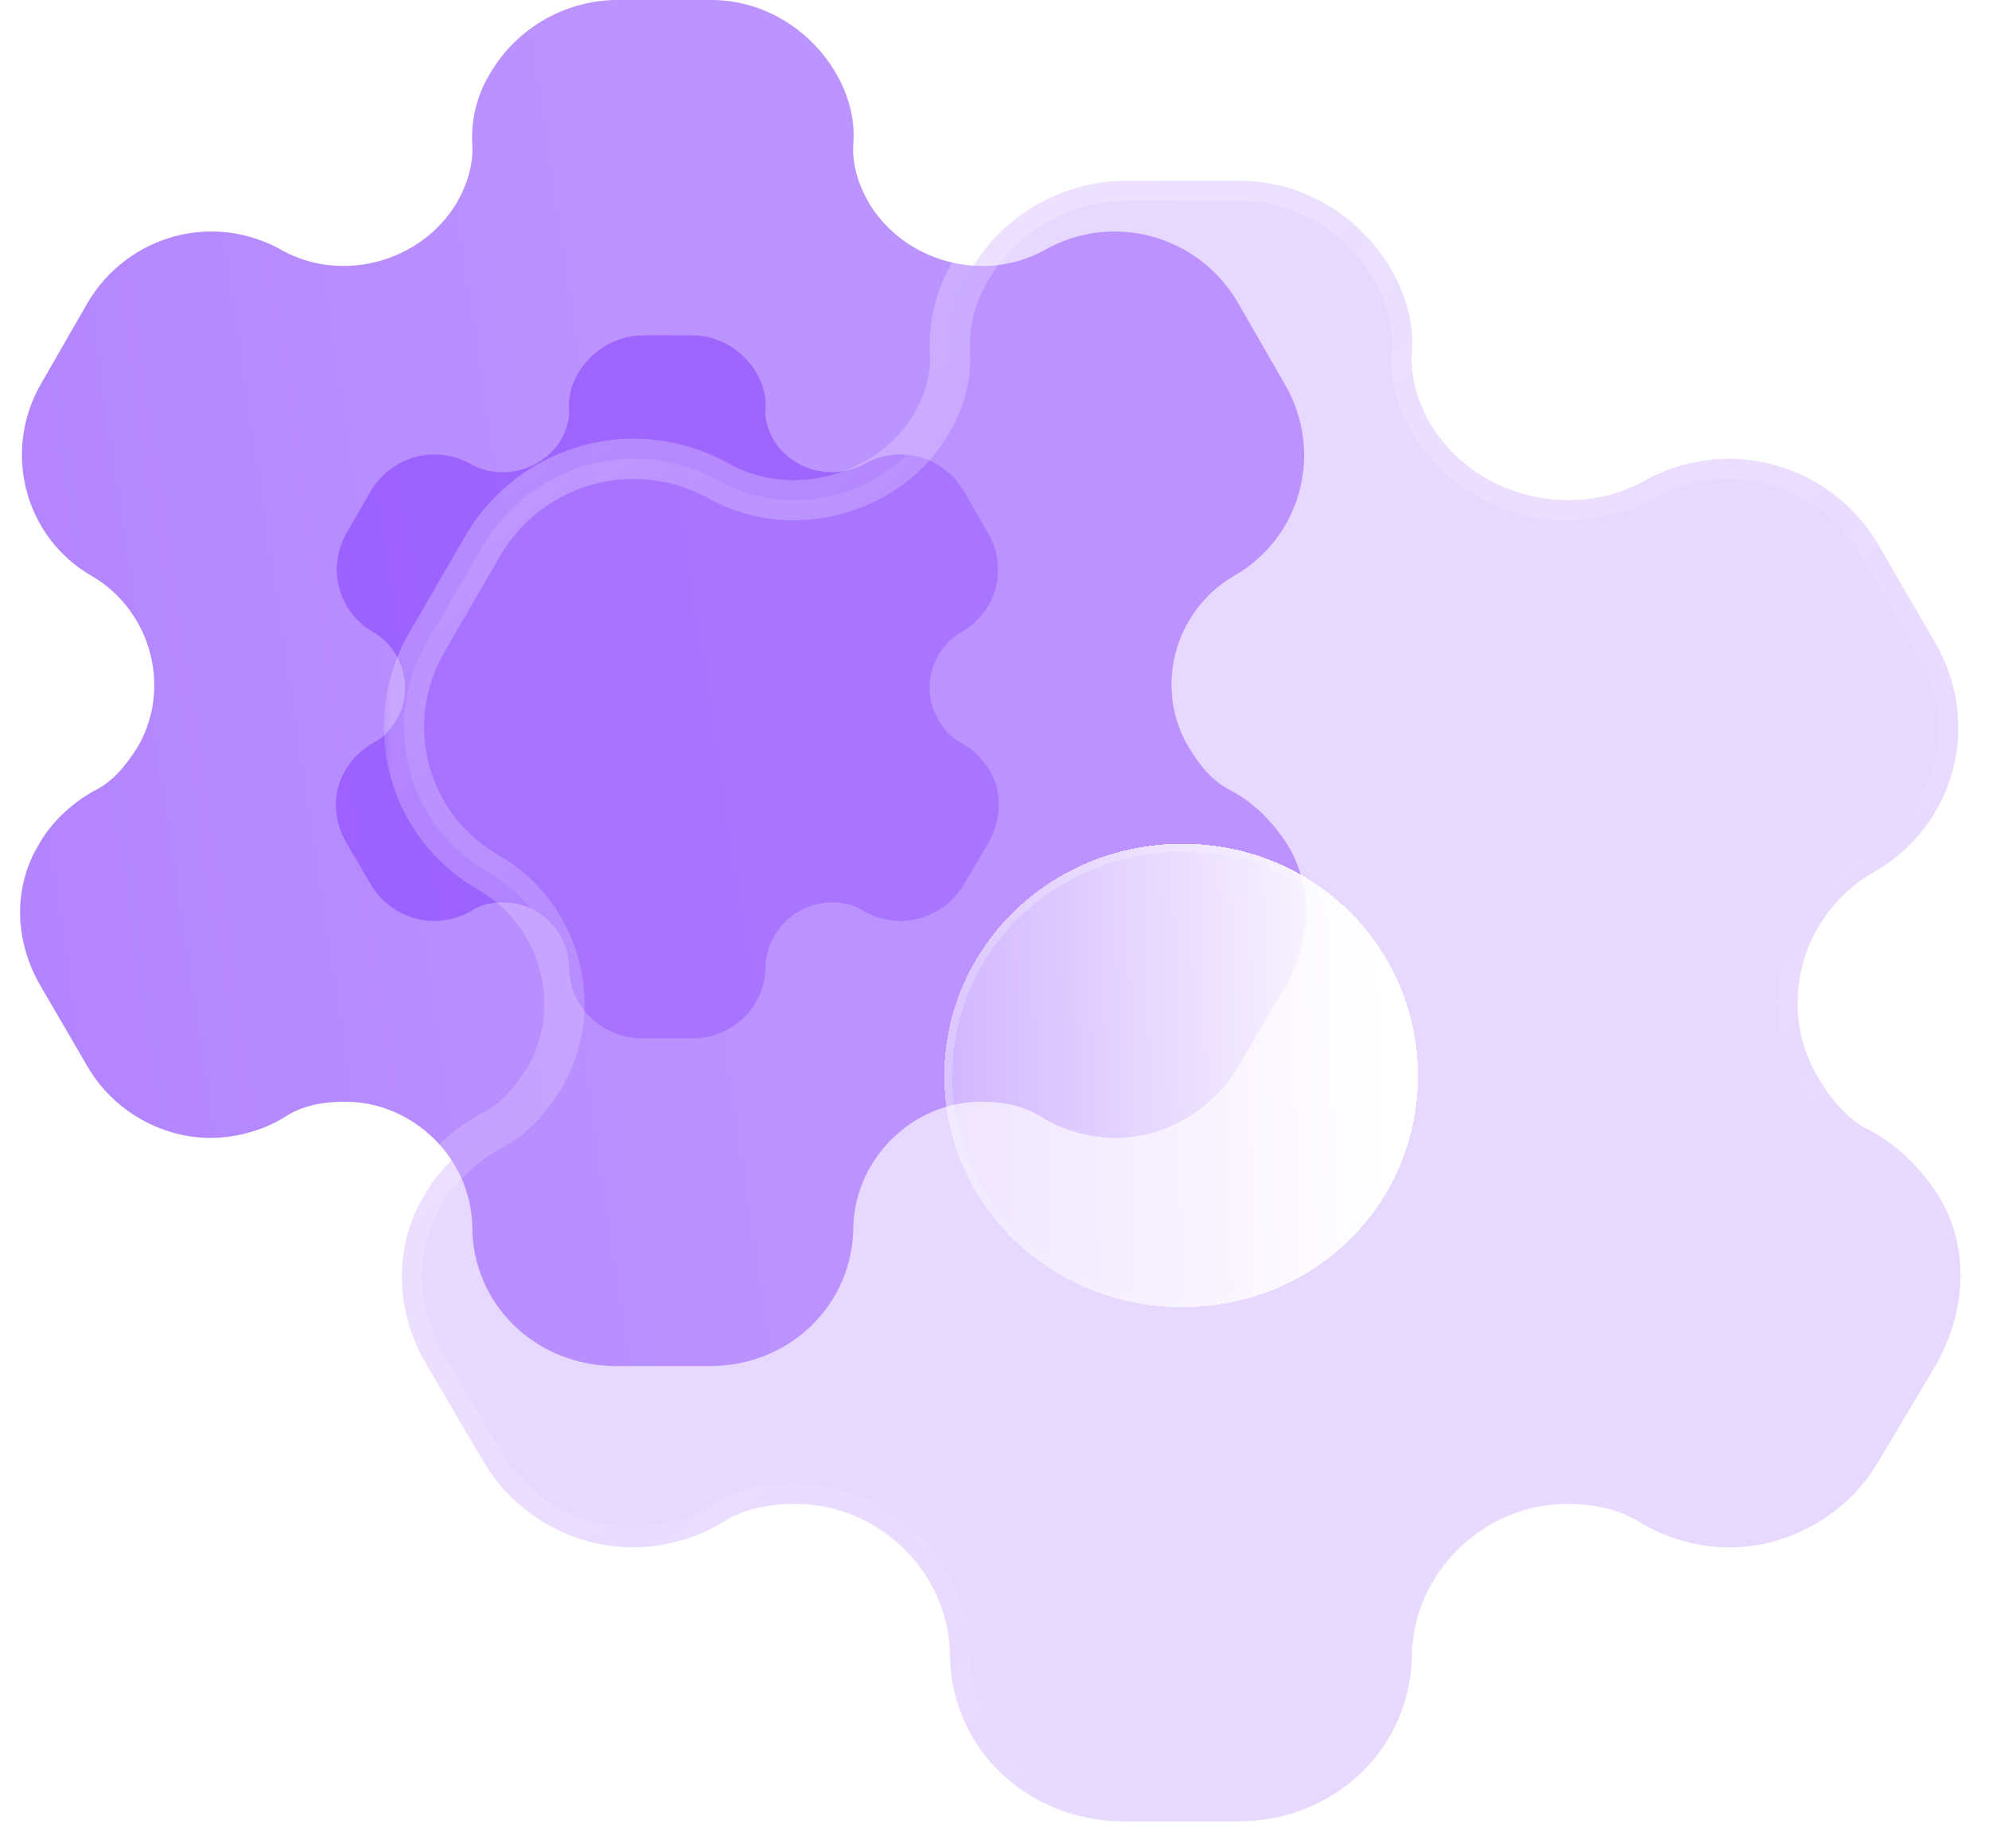 <svg width="99" height="92" viewBox="0 0 99 92" fill="none" xmlns="http://www.w3.org/2000/svg">
<g filter="url(#filter0_b_902_14)">
<path d="M64.091 42.058C63.437 41.038 62.508 40.018 61.303 39.372C60.339 38.896 59.719 38.114 59.168 37.196C57.413 34.272 58.446 30.43 61.371 28.696C64.814 26.758 65.915 22.44 63.919 19.074L61.612 15.062C59.65 11.696 55.347 10.506 51.939 12.478C48.91 14.11 45.02 13.022 43.265 10.132C42.714 9.18 42.404 8.16 42.473 7.14C42.576 5.814 42.163 4.556 41.543 3.536C40.27 1.428 37.963 0 35.416 0H30.562C28.049 0.068 25.743 1.428 24.469 3.536C23.815 4.556 23.436 5.814 23.505 7.14C23.574 8.16 23.264 9.18 22.713 10.132C20.958 13.022 17.068 14.11 14.073 12.478C10.631 10.506 6.362 11.696 4.366 15.062L2.059 19.074C0.097 22.44 1.199 26.758 4.607 28.696C7.533 30.43 8.565 34.272 6.844 37.196C6.259 38.114 5.639 38.896 4.675 39.372C3.505 40.018 2.472 41.038 1.922 42.058C0.648 44.166 0.717 46.818 1.99 49.028L4.366 53.108C5.639 55.284 8.015 56.644 10.493 56.644C11.664 56.644 13.04 56.304 14.142 55.624C15.003 55.046 16.035 54.842 17.171 54.842C20.579 54.842 23.436 57.664 23.505 61.03C23.505 64.94 26.672 68 30.665 68H35.347C39.306 68 42.473 64.94 42.473 61.03C42.576 57.664 45.433 54.842 48.841 54.842C49.943 54.842 50.975 55.046 51.87 55.624C52.972 56.304 54.315 56.644 55.519 56.644C57.964 56.644 60.339 55.284 61.612 53.108L64.022 49.028C65.261 46.75 65.365 44.166 64.091 42.058Z" fill="url(#paint0_linear_902_14)"/>
</g>
<g opacity="0.5" filter="url(#filter1_f_902_14)">
<path d="M49.249 38.339C48.912 37.814 48.433 37.289 47.811 36.956C47.314 36.711 46.995 36.309 46.711 35.836C45.806 34.331 46.338 32.354 47.847 31.461C49.622 30.464 50.19 28.241 49.16 26.509L47.971 24.444C46.959 22.711 44.741 22.099 42.983 23.114C41.421 23.954 39.416 23.394 38.51 21.906C38.226 21.416 38.067 20.891 38.102 20.366C38.155 19.684 37.942 19.036 37.623 18.511C36.966 17.426 35.777 16.691 34.464 16.691H31.961C30.665 16.726 29.476 17.426 28.819 18.511C28.482 19.036 28.287 19.684 28.322 20.366C28.358 20.891 28.198 21.416 27.914 21.906C27.009 23.394 25.003 23.954 23.459 23.114C21.684 22.099 19.483 22.711 18.453 24.444L17.264 26.509C16.252 28.241 16.82 30.464 18.577 31.461C20.086 32.354 20.619 34.331 19.731 35.836C19.429 36.309 19.11 36.711 18.613 36.956C18.009 37.289 17.477 37.814 17.193 38.339C16.536 39.424 16.572 40.789 17.228 41.926L18.453 44.026C19.11 45.146 20.335 45.846 21.613 45.846C22.216 45.846 22.926 45.671 23.494 45.321C23.938 45.024 24.47 44.919 25.056 44.919C26.813 44.919 28.287 46.371 28.322 48.104C28.322 50.116 29.955 51.691 32.014 51.691H34.428C36.469 51.691 38.102 50.116 38.102 48.104C38.155 46.371 39.629 44.919 41.386 44.919C41.954 44.919 42.486 45.024 42.948 45.321C43.516 45.671 44.208 45.846 44.829 45.846C46.09 45.846 47.314 45.146 47.971 44.026L49.214 41.926C49.852 40.754 49.906 39.424 49.249 38.339" fill="#8237FF"/>
</g>
<g filter="url(#filter2_b_902_14)">
<mask id="path-3-outside-1_902_14" maskUnits="userSpaceOnUse" x="19" y="8" width="80" height="84" fill="black">
<rect fill="white" x="19" y="8" width="80" height="84"/>
<path d="M96.481 59.511C95.689 58.286 94.562 57.061 93.101 56.285C91.933 55.713 91.182 54.774 90.514 53.672C88.386 50.16 89.638 45.546 93.185 43.463C97.358 41.136 98.693 35.95 96.273 31.907L93.477 27.089C91.098 23.047 85.882 21.617 81.751 23.986C78.079 25.946 73.363 24.639 71.235 21.168C70.567 20.025 70.192 18.8 70.275 17.575C70.4 15.982 69.899 14.472 69.148 13.247C67.604 10.715 64.808 9 61.72 9H55.836C52.79 9.082 49.994 10.715 48.45 13.247C47.657 14.472 47.198 15.982 47.282 17.575C47.365 18.8 46.99 20.025 46.322 21.168C44.194 24.639 39.478 25.946 35.848 23.986C31.675 21.617 26.5 23.047 24.08 27.089L21.284 31.907C18.905 35.95 20.241 41.136 24.372 43.463C27.919 45.546 29.171 50.16 27.084 53.672C26.375 54.774 25.624 55.713 24.456 56.285C23.037 57.061 21.785 58.286 21.117 59.511C19.573 62.042 19.657 65.228 21.201 67.882L24.08 72.782C25.624 75.395 28.503 77.028 31.508 77.028C32.927 77.028 34.596 76.62 35.931 75.803C36.974 75.109 38.226 74.864 39.603 74.864C43.735 74.864 47.198 78.253 47.282 82.296C47.282 86.992 51.121 90.667 55.962 90.667H61.637C66.436 90.667 70.275 86.992 70.275 82.296C70.4 78.253 73.864 74.864 77.995 74.864C79.33 74.864 80.582 75.109 81.667 75.803C83.003 76.62 84.63 77.028 86.091 77.028C89.053 77.028 91.933 75.395 93.477 72.782L96.398 67.882C97.9 65.146 98.025 62.042 96.481 59.511"/>
</mask>
<path d="M96.481 59.511C95.689 58.286 94.562 57.061 93.101 56.285C91.933 55.713 91.182 54.774 90.514 53.672C88.386 50.16 89.638 45.546 93.185 43.463C97.358 41.136 98.693 35.95 96.273 31.907L93.477 27.089C91.098 23.047 85.882 21.617 81.751 23.986C78.079 25.946 73.363 24.639 71.235 21.168C70.567 20.025 70.192 18.8 70.275 17.575C70.4 15.982 69.899 14.472 69.148 13.247C67.604 10.715 64.808 9 61.72 9H55.836C52.79 9.082 49.994 10.715 48.45 13.247C47.657 14.472 47.198 15.982 47.282 17.575C47.365 18.8 46.99 20.025 46.322 21.168C44.194 24.639 39.478 25.946 35.848 23.986C31.675 21.617 26.5 23.047 24.08 27.089L21.284 31.907C18.905 35.95 20.241 41.136 24.372 43.463C27.919 45.546 29.171 50.16 27.084 53.672C26.375 54.774 25.624 55.713 24.456 56.285C23.037 57.061 21.785 58.286 21.117 59.511C19.573 62.042 19.657 65.228 21.201 67.882L24.08 72.782C25.624 75.395 28.503 77.028 31.508 77.028C32.927 77.028 34.596 76.62 35.931 75.803C36.974 75.109 38.226 74.864 39.603 74.864C43.735 74.864 47.198 78.253 47.282 82.296C47.282 86.992 51.121 90.667 55.962 90.667H61.637C66.436 90.667 70.275 86.992 70.275 82.296C70.4 78.253 73.864 74.864 77.995 74.864C79.33 74.864 80.582 75.109 81.667 75.803C83.003 76.62 84.63 77.028 86.091 77.028C89.053 77.028 91.933 75.395 93.477 72.782L96.398 67.882C97.9 65.146 98.025 62.042 96.481 59.511" fill="#BA90FF" fill-opacity="0.35"/>
<path d="M95.642 60.054C95.942 60.518 96.561 60.65 97.025 60.35C97.488 60.05 97.621 59.431 97.321 58.968L95.642 60.054ZM93.101 56.285L93.57 55.402C93.561 55.397 93.551 55.392 93.541 55.387L93.101 56.285ZM90.514 53.672L91.369 53.154L91.369 53.153L90.514 53.672ZM93.185 43.463L92.698 42.59C92.691 42.594 92.685 42.597 92.678 42.601L93.185 43.463ZM96.273 31.907L95.408 32.409L95.415 32.421L96.273 31.907ZM93.477 27.089L94.342 26.587L94.339 26.582L93.477 27.089ZM81.751 23.986L82.222 24.868C82.231 24.863 82.239 24.858 82.248 24.853L81.751 23.986ZM71.235 21.168L70.371 21.673C70.375 21.679 70.379 21.685 70.382 21.691L71.235 21.168ZM70.275 17.575L69.278 17.497L69.277 17.507L70.275 17.575ZM69.148 13.247L68.294 13.767L68.296 13.769L69.148 13.247ZM55.836 9V8C55.828 8 55.819 8 55.81 8L55.836 9ZM48.45 13.247L49.29 13.79C49.295 13.783 49.299 13.775 49.304 13.767L48.45 13.247ZM47.282 17.575L46.283 17.627C46.283 17.633 46.284 17.638 46.284 17.643L47.282 17.575ZM46.322 21.168L47.175 21.691C47.178 21.685 47.182 21.679 47.185 21.673L46.322 21.168ZM35.848 23.986L35.354 24.855C35.36 24.859 35.367 24.862 35.373 24.866L35.848 23.986ZM24.08 27.089L23.222 26.575L23.215 26.587L24.08 27.089ZM21.284 31.907L22.146 32.415L22.149 32.409L21.284 31.907ZM24.372 43.463L24.878 42.601C24.873 42.598 24.868 42.595 24.863 42.592L24.372 43.463ZM27.084 53.672L27.925 54.213C27.932 54.203 27.938 54.193 27.944 54.182L27.084 53.672ZM24.456 56.285L24.016 55.387C24.003 55.393 23.989 55.4 23.976 55.408L24.456 56.285ZM21.117 59.511L21.971 60.032C21.979 60.018 21.987 60.004 21.995 59.989L21.117 59.511ZM21.201 67.882L20.336 68.385L20.338 68.388L21.201 67.882ZM24.08 72.782L23.218 73.288L23.219 73.29L24.08 72.782ZM35.931 75.803L36.453 76.656C36.464 76.65 36.475 76.643 36.485 76.636L35.931 75.803ZM47.282 82.296H48.282C48.282 82.289 48.282 82.282 48.282 82.275L47.282 82.296ZM70.275 82.296L69.275 82.265C69.275 82.275 69.275 82.285 69.275 82.296H70.275ZM81.667 75.803L81.128 76.646C81.134 76.649 81.14 76.653 81.145 76.656L81.667 75.803ZM93.477 72.782L92.618 72.27L92.616 72.273L93.477 72.782ZM96.398 67.882L97.257 68.394C97.263 68.384 97.269 68.373 97.275 68.363L96.398 67.882ZM97.335 58.99C97.048 58.519 96.432 58.37 95.961 58.657C95.489 58.945 95.34 59.56 95.628 60.032L97.335 58.99ZM97.321 58.968C96.465 57.645 95.223 56.28 93.57 55.402L92.632 57.168C93.901 57.842 94.912 58.926 95.642 60.054L97.321 58.968ZM93.541 55.387C92.627 54.94 91.999 54.194 91.369 53.154L89.659 54.19C90.364 55.355 91.239 56.487 92.662 57.183L93.541 55.387ZM91.369 53.153C89.541 50.137 90.606 46.137 93.691 44.326L92.678 42.601C88.669 44.955 87.231 50.183 89.659 54.19L91.369 53.153ZM93.672 44.337C98.343 41.731 99.838 35.916 97.131 31.394L95.415 32.421C97.548 35.984 96.373 40.54 92.698 42.59L93.672 44.337ZM97.138 31.406L94.342 26.587L92.612 27.591L95.408 32.409L97.138 31.406ZM94.339 26.582C91.684 22.071 85.864 20.475 81.253 23.118L82.248 24.853C85.9 22.76 90.512 24.022 92.615 27.596L94.339 26.582ZM81.28 23.104C78.073 24.815 73.938 23.664 72.087 20.646L70.382 21.691C72.788 25.614 78.084 27.076 82.222 24.868L81.28 23.104ZM72.098 20.664C71.502 19.642 71.206 18.616 71.273 17.643L69.277 17.507C69.177 18.984 69.632 20.408 70.371 21.673L72.098 20.664ZM71.272 17.653C71.417 15.803 70.835 14.084 70.001 12.724L68.296 13.769C68.964 14.86 69.383 16.162 69.278 17.497L71.272 17.653ZM70.002 12.726C68.29 9.918 65.182 8 61.72 8V10C64.435 10 66.919 11.512 68.294 13.767L70.002 12.726ZM61.72 8H55.836V10H61.72V8ZM55.81 8C52.426 8.091 49.318 9.903 47.596 12.726L49.304 13.767C50.67 11.527 53.154 10.072 55.863 10L55.81 8ZM47.611 12.703C46.712 14.092 46.188 15.81 46.283 17.627L48.28 17.523C48.209 16.155 48.603 14.851 49.29 13.79L47.611 12.703ZM46.284 17.643C46.35 18.616 46.055 19.642 45.459 20.664L47.185 21.673C47.924 20.408 48.38 18.984 48.279 17.507L46.284 17.643ZM45.469 20.646C43.617 23.667 39.483 24.812 36.323 23.106L35.373 24.866C39.474 27.08 44.771 25.611 47.175 21.691L45.469 20.646ZM36.341 23.116C31.69 20.476 25.918 22.073 23.222 26.576L24.938 27.603C27.083 24.02 31.66 22.759 35.354 24.855L36.341 23.116ZM23.215 26.587L20.419 31.406L22.149 32.409L24.945 27.591L23.215 26.587ZM20.422 31.4C17.764 35.918 19.255 41.728 23.881 44.335L24.863 42.592C21.227 40.544 20.047 35.982 22.146 32.415L20.422 31.4ZM23.866 44.326C26.95 46.137 28.019 50.141 26.225 53.161L27.944 54.182C30.323 50.179 28.888 44.955 24.878 42.601L23.866 44.326ZM26.244 53.131C25.561 54.191 24.933 54.938 24.016 55.387L24.895 57.183C26.315 56.488 27.189 55.358 27.925 54.213L26.244 53.131ZM23.976 55.408C22.409 56.264 21.009 57.62 20.239 59.032L21.995 59.989C22.561 58.952 23.665 57.857 24.935 57.162L23.976 55.408ZM20.263 58.99C18.509 61.867 18.627 65.447 20.336 68.385L22.065 67.379C20.686 65.008 20.638 62.218 21.971 60.032L20.263 58.99ZM20.338 68.388L23.218 73.288L24.942 72.275L22.063 67.375L20.338 68.388ZM23.219 73.29C24.943 76.208 28.15 78.028 31.508 78.028V76.028C28.857 76.028 26.305 74.582 24.941 72.273L23.219 73.29ZM31.508 78.028C33.093 78.028 34.946 77.578 36.453 76.656L35.41 74.95C34.246 75.662 32.76 76.028 31.508 76.028V78.028ZM36.485 76.636C37.304 76.091 38.336 75.864 39.603 75.864V73.864C38.117 73.864 36.645 74.127 35.377 74.971L36.485 76.636ZM39.603 75.864C43.199 75.864 46.21 78.826 46.282 82.317L48.282 82.275C48.187 77.681 44.271 73.864 39.603 73.864V75.864ZM46.282 82.296C46.282 87.58 50.605 91.667 55.962 91.667V89.667C51.637 89.667 48.282 86.403 48.282 82.296H46.282ZM55.962 91.667H61.637V89.667H55.962V91.667ZM61.637 91.667C66.955 91.667 71.275 87.577 71.275 82.296H69.275C69.275 86.406 65.917 89.667 61.637 89.667V91.667ZM71.275 82.327C71.383 78.826 74.402 75.864 77.995 75.864V73.864C73.325 73.864 69.417 77.68 69.275 82.265L71.275 82.327ZM77.995 75.864C79.212 75.864 80.256 76.088 81.128 76.646L82.206 74.961C80.908 74.13 79.448 73.864 77.995 73.864V75.864ZM81.145 76.656C82.65 77.577 84.461 78.028 86.091 78.028V76.028C84.799 76.028 83.355 75.663 82.189 74.95L81.145 76.656ZM86.091 78.028C89.41 78.028 92.615 76.206 94.338 73.29L92.616 72.273C91.251 74.584 88.697 76.028 86.091 76.028V78.028ZM94.336 73.294L97.257 68.394L95.539 67.37L92.618 72.27L94.336 73.294ZM97.275 68.363C98.918 65.37 99.097 61.88 97.335 58.99L95.628 60.032C96.954 62.206 96.883 64.921 95.521 67.4L97.275 68.363Z" fill="url(#paint1_linear_902_14)" mask="url(#path-3-outside-1_902_14)"/>
</g>
<g filter="url(#filter3_bd_902_14)">
<path d="M58.851 61.071C52.3 61.071 47 55.967 47 49.556C47 43.145 52.3 38 58.851 38C65.403 38 70.577 43.145 70.577 49.556C70.577 55.967 65.403 61.071 58.851 61.071Z" fill="url(#paint2_linear_902_14)" shape-rendering="crispEdges"/>
<path d="M58.851 60.871C52.404 60.871 47.2 55.85 47.2 49.556C47.2 43.26 52.405 38.2 58.851 38.2C65.295 38.2 70.377 43.258 70.377 49.556C70.377 55.853 65.296 60.871 58.851 60.871Z" stroke="url(#paint3_linear_902_14)" stroke-width="0.4" shape-rendering="crispEdges"/>
</g>
<defs>
<filter id="filter0_b_902_14" x="-12" y="-13" width="90" height="94" filterUnits="userSpaceOnUse" color-interpolation-filters="sRGB">
<feFlood flood-opacity="0" result="BackgroundImageFix"/>
<feGaussianBlur in="BackgroundImageFix" stdDeviation="6.5"/>
<feComposite in2="SourceAlpha" operator="in" result="effect1_backgroundBlur_902_14"/>
<feBlend mode="normal" in="SourceGraphic" in2="effect1_backgroundBlur_902_14" result="shape"/>
</filter>
<filter id="filter1_f_902_14" x="0.718" y="0.691" width="65" height="67" filterUnits="userSpaceOnUse" color-interpolation-filters="sRGB">
<feFlood flood-opacity="0" result="BackgroundImageFix"/>
<feBlend mode="normal" in="SourceGraphic" in2="BackgroundImageFix" result="shape"/>
<feGaussianBlur stdDeviation="8" result="effect1_foregroundBlur_902_14"/>
</filter>
<filter id="filter2_b_902_14" x="-5" y="-16" width="127.583" height="131.667" filterUnits="userSpaceOnUse" color-interpolation-filters="sRGB">
<feFlood flood-opacity="0" result="BackgroundImageFix"/>
<feGaussianBlur in="BackgroundImageFix" stdDeviation="12"/>
<feComposite in2="SourceAlpha" operator="in" result="effect1_backgroundBlur_902_14"/>
<feBlend mode="normal" in="SourceGraphic" in2="effect1_backgroundBlur_902_14" result="shape"/>
</filter>
<filter id="filter3_bd_902_14" x="43" y="34" width="31.577" height="35.071" filterUnits="userSpaceOnUse" color-interpolation-filters="sRGB">
<feFlood flood-opacity="0" result="BackgroundImageFix"/>
<feGaussianBlur in="BackgroundImageFix" stdDeviation="2"/>
<feComposite in2="SourceAlpha" operator="in" result="effect1_backgroundBlur_902_14"/>
<feColorMatrix in="SourceAlpha" type="matrix" values="0 0 0 0 0 0 0 0 0 0 0 0 0 0 0 0 0 0 127 0" result="hardAlpha"/>
<feOffset dy="4"/>
<feGaussianBlur stdDeviation="2"/>
<feComposite in2="hardAlpha" operator="out"/>
<feColorMatrix type="matrix" values="0 0 0 0 0.576 0 0 0 0 0.361 0 0 0 0 0.937 0 0 0 0.5 0"/>
<feBlend mode="normal" in2="effect1_backgroundBlur_902_14" result="effect2_dropShadow_902_14"/>
<feBlend mode="normal" in="SourceGraphic" in2="effect2_dropShadow_902_14" result="shape"/>
</filter>
<linearGradient id="paint0_linear_902_14" x1="37.712" y1="38.554" x2="-69.308" y2="54.603" gradientUnits="userSpaceOnUse">
<stop stop-color="#BC94FF"/>
<stop offset="1" stop-color="#9F66FF"/>
</linearGradient>
<linearGradient id="paint1_linear_902_14" x1="32.35" y1="18.514" x2="84.944" y2="80.396" gradientUnits="userSpaceOnUse">
<stop stop-color="white" stop-opacity="0.25"/>
<stop offset="1" stop-color="white" stop-opacity="0"/>
</linearGradient>
<linearGradient id="paint2_linear_902_14" x1="68.906" y1="42.166" x2="42.644" y2="43.041" gradientUnits="userSpaceOnUse">
<stop stop-color="white"/>
<stop offset="1" stop-color="white" stop-opacity="0.2"/>
</linearGradient>
<linearGradient id="paint3_linear_902_14" x1="50.753" y1="40.688" x2="65.399" y2="59.226" gradientUnits="userSpaceOnUse">
<stop stop-color="white" stop-opacity="0.25"/>
<stop offset="1" stop-color="white" stop-opacity="0"/>
</linearGradient>
</defs>
</svg>

